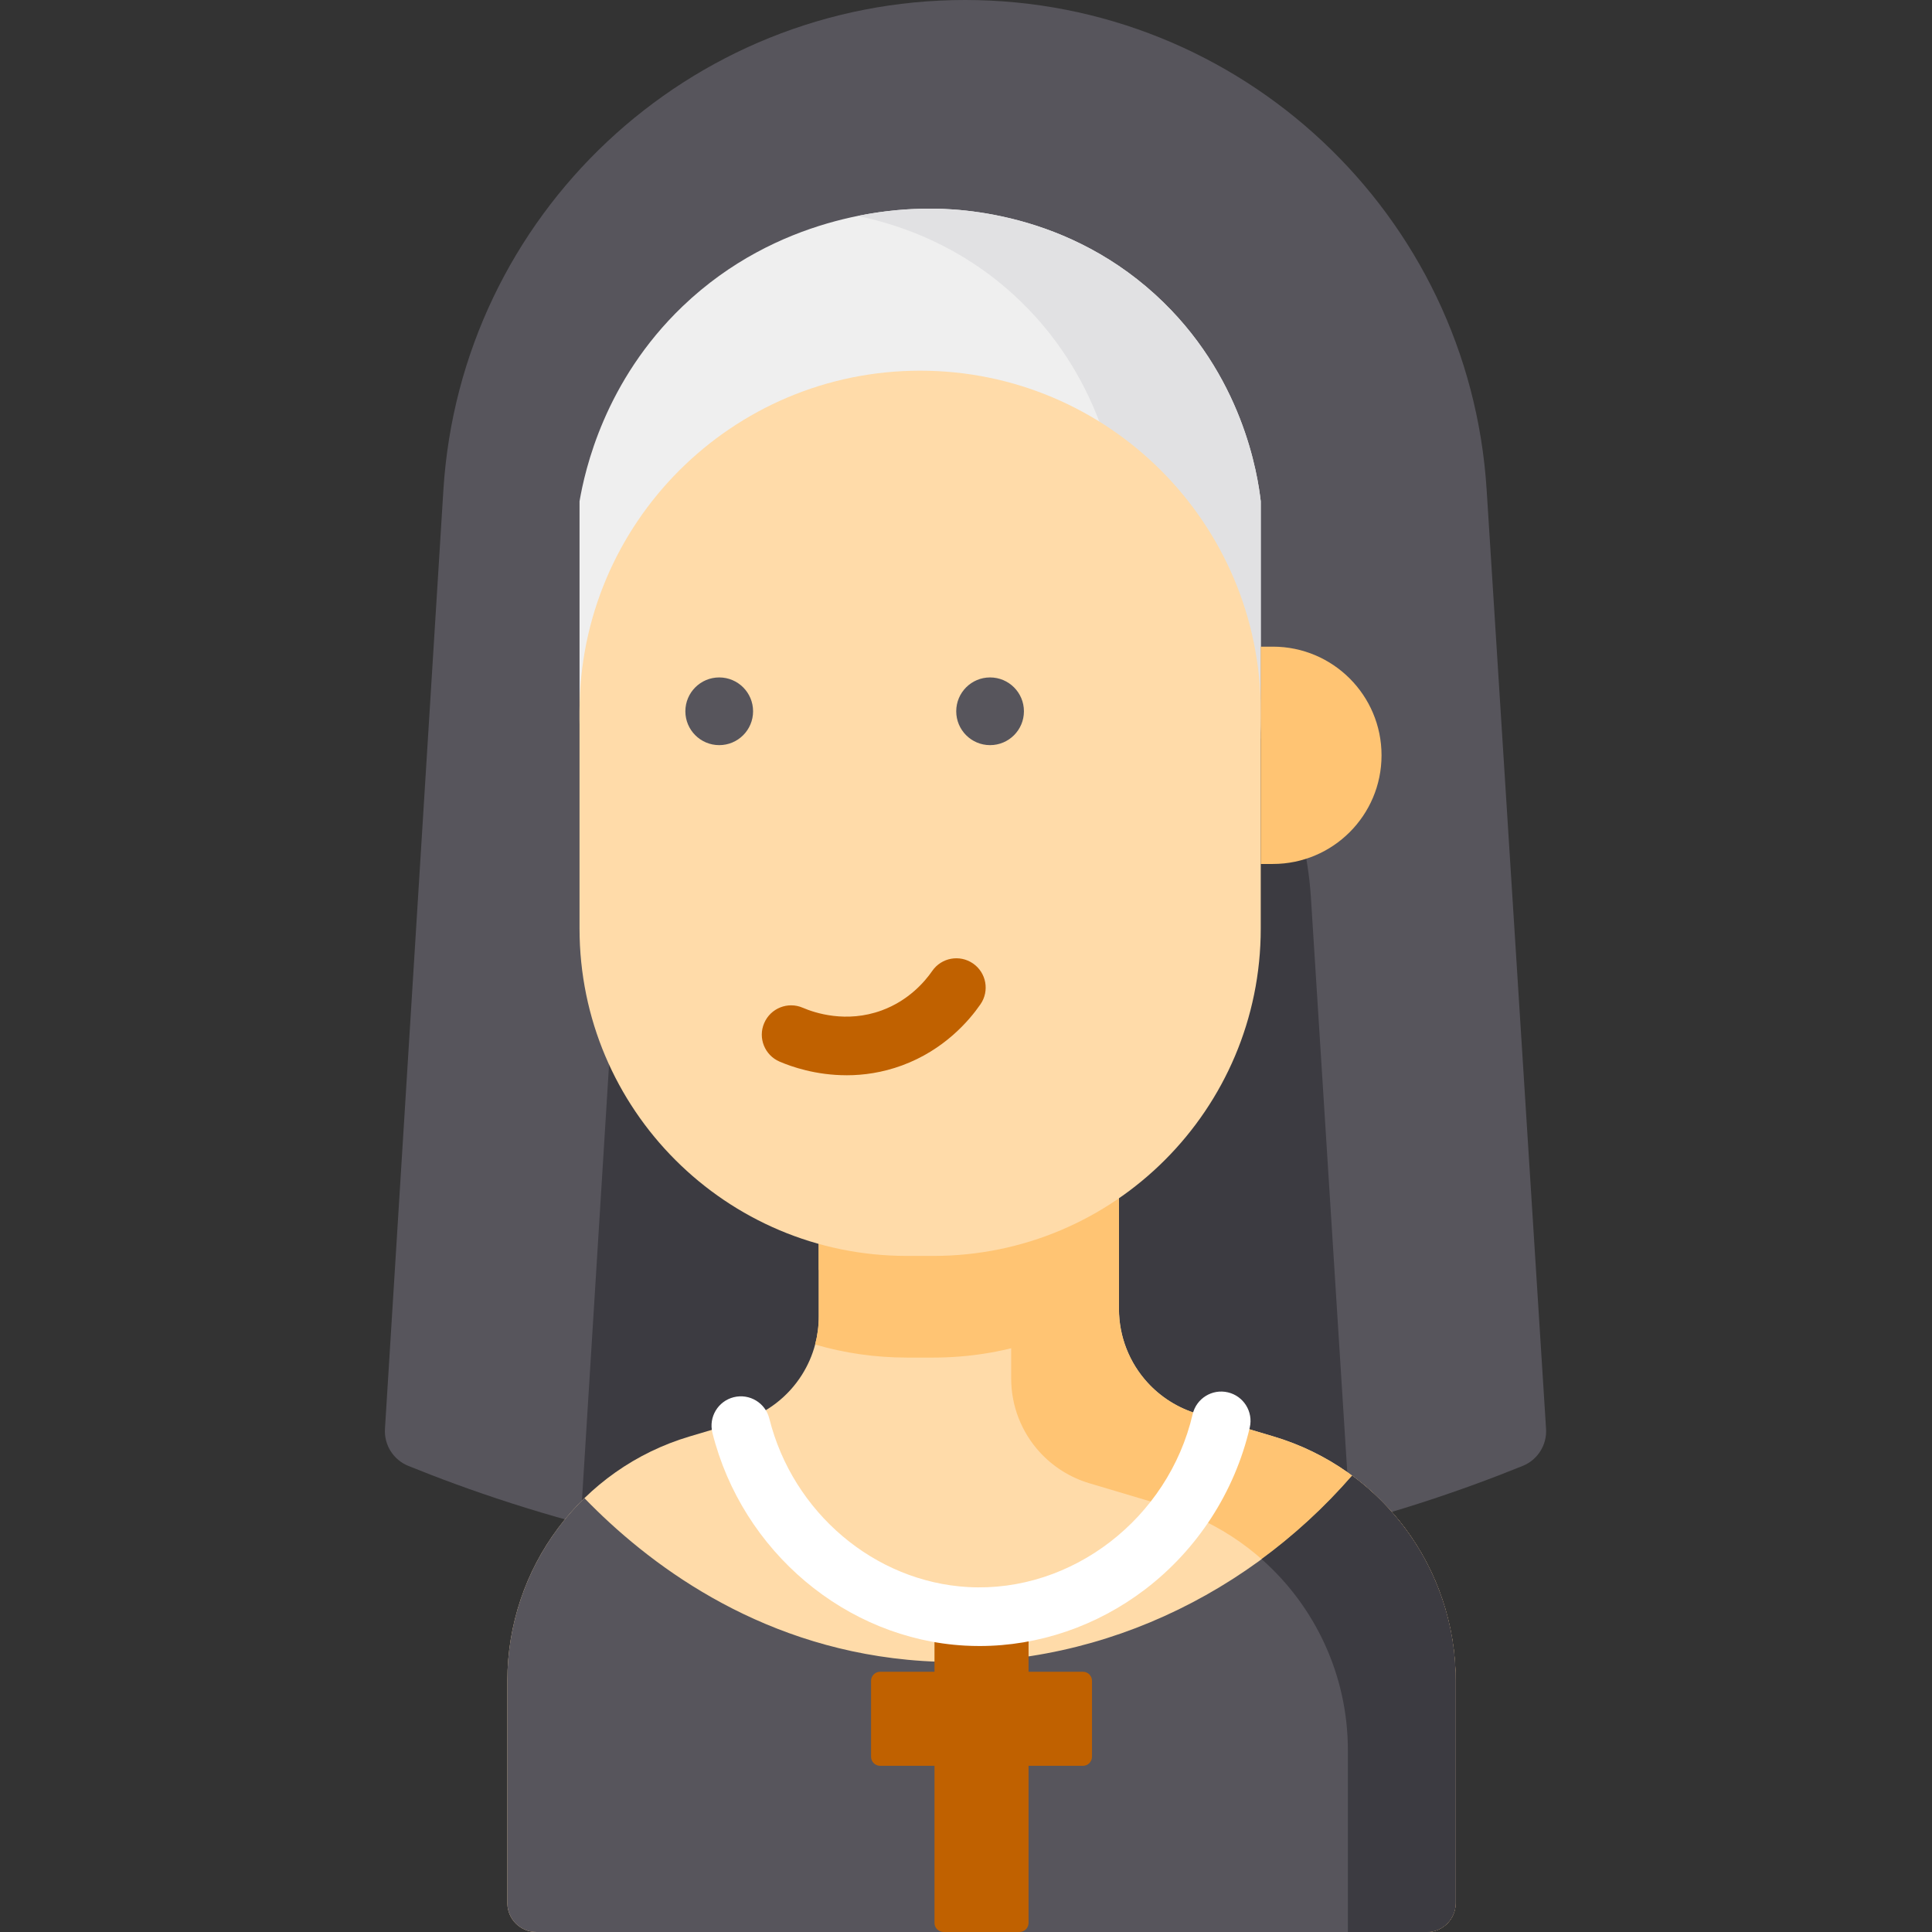 <svg height="512pt" viewBox="-102 0 512 512" width="512pt" xmlns="http://www.w3.org/2000/svg"><rect x="-102" y="0" width="512" height="512" fill="#333333" stroke="none"/><path d="m307.719 378.652c.273 4.266-2.215 8.219-6.18 9.824-31.422 12.734-82.73 28.766-147.5 28.793-64.945.027-116.383-16.047-147.84-28.797-3.957-1.602-6.445-5.551-6.18-9.816 5.16-82.914 10.32-165.832 15.48-248.746 4.543-73.016 65.086-129.91 138.242-129.91 73.102 0 133.621 56.809 138.234 129.766zm0 0" fill="#57555c"/><path d="m255.836 402.754c.18 2.824-1.469 5.445-4.098 6.512-20.824 8.438-54.832 19.062-97.758 19.082-43.043.016-77.133-10.637-97.98-19.086-2.625-1.062-4.273-3.68-4.098-6.504 3.418-54.957 6.84-109.91 10.258-164.863 3.012-48.395 43.137-86.102 91.625-86.102 48.449 0 88.559 37.652 91.617 86.008zm0 0" fill="#3c3b41"/><path d="m283.766 445.41v58.945c0 4.215-3.43 7.645-7.637 7.645h-236.016c-4.227 0-7.656-3.43-7.656-7.645v-58.945c0-29.871 19.625-56.199 48.266-64.727l13.57-4.039c6.891-2.043 12.57-6.508 16.227-12.301 1.555-2.465 2.746-5.168 3.5-8.027.633-2.387.965-4.883.965-7.43v-25.094l79.551-15.762v38.855c0 7.387 2.801 14.277 7.535 19.477 3.473 3.816 7.977 6.727 13.16 8.281l20.285 6.039c28.637 8.527 48.25 34.855 48.25 64.727zm0 0" fill="#ffdba9"/><path d="m235.516 380.684-20.289-6.039c-5.18-1.555-9.688-4.469-13.156-8.281-4.734-5.199-7.535-12.09-7.535-19.477v-38.855l-79.551 15.758v12.77l50.988-10.102v38.855c0 7.387 2.797 14.277 7.531 19.48 3.473 3.812 7.98 6.723 13.16 8.277l20.285 6.039c28.641 8.527 48.254 34.855 48.254 64.727v48.164h20.926c4.207 0 7.637-3.43 7.637-7.645v-58.945c0-29.871-19.613-56.199-48.25-64.727zm0 0" fill="#ffc473"/><path d="m145.355 277.188h-7.016c-47.914 0-86.758-38.844-86.758-86.762v-57.574c1.422-8.246 6.598-31.82 27.309-51.664 25.309-24.254 55.828-25.703 63.098-25.855 6.191-.211 36.605-.594 62.223 22.785 23.195 21.176 27.105 47.832 27.902 54.734v57.574c.004 47.918-38.84 86.762-86.758 86.762zm0 0" fill="#efefef"/><path d="m204.211 78.117c-25.617-23.379-56.031-22.996-62.223-22.785-2.75.059-8.828.301-16.688 1.895 12.098 2.512 27.418 8.191 41.328 20.891 23.199 21.176 27.109 47.832 27.906 54.734v57.574c0 42.699-30.855 78.168-71.477 85.391 4.965.883 10.066 1.371 15.281 1.371h7.016c47.918 0 86.762-38.844 86.762-86.762v-57.574c-.801-6.902-4.711-33.559-27.906-54.734zm0 0" fill="#e1e1e3"/><path d="m194.535 308.031v36.461c-13.977 9.637-30.926 15.281-49.184 15.281h-7.016c-8.441 0-16.598-1.199-24.316-3.461.633-2.383.965-4.879.965-7.43v-25.094zm0 0" fill="#ffc473"/><path d="m145.355 332.832h-7.016c-47.914 0-86.758-38.844-86.758-86.758v-57.574c0-49.855 40.414-90.266 90.266-90.266 49.855 0 90.266 40.414 90.266 90.266v57.574c0 47.914-38.84 86.758-86.758 86.758zm0 0" fill="#ffdba9"/><path d="m235.324 228.961h-3.211v-57.59h3.211c15.902 0 28.797 12.895 28.797 28.797 0 15.902-12.891 28.793-28.797 28.793zm0 0" fill="#ffc473"/><path d="m97.574 188.5c0 4.953-4.02 8.969-8.973 8.969-4.957 0-8.973-4.016-8.973-8.969 0-4.957 4.016-8.973 8.973-8.973 4.953 0 8.973 4.016 8.973 8.973zm0 0" fill="#57555c"/><path d="m169.352 188.5c0 4.953-4.016 8.969-8.973 8.969-4.953 0-8.969-4.016-8.969-8.969 0-4.957 4.016-8.973 8.969-8.973 4.957 0 8.973 4.016 8.973 8.973zm0 0" fill="#57555c"/><path d="m122.352 284.953c-8.141 0-14.625-2.266-17.766-3.621-3.945-1.695-5.766-6.27-4.066-10.207 1.695-3.945 6.27-5.762 10.211-4.066 3.16 1.363 11.527 4.156 20.926.711 7.191-2.637 11.477-7.68 13.391-10.457 2.434-3.531 7.273-4.418 10.809-1.984 3.531 2.438 4.418 7.277 1.98 10.809-2.961 4.297-9.605 12.113-20.832 16.227-5.195 1.902-10.176 2.59-14.652 2.59zm0 0" fill="#c06100"/><path d="m256.328 391.074c-29.859 34.363-73.652 53.02-117.871 48.777-40.531-3.891-69.117-25.832-85.578-42.828-12.75 12.418-20.422 29.711-20.422 48.387v58.945c0 4.215 3.426 7.641 7.652 7.641h236.016c4.215 0 7.645-3.426 7.645-7.641v-58.945c0-21.891-10.543-41.863-27.441-54.336zm0 0" fill="#57555c"/><path d="m257.414 391.875c-.363-.27-.723-.535-1.082-.801-7.242 8.332-15.305 15.73-23.992 22.113 14.203 12.535 22.863 30.809 22.863 50.648v48.164h20.926c1.844 0 3.535-.656 4.855-1.746 1.699-1.406 2.785-3.527 2.785-5.898v-58.945c0-21.422-10.09-41.016-26.355-53.535zm0 0" fill="#3c3b41"/><path d="m184.98 443.031h-14.402v-12.184c0-1.328-1.078-2.406-2.41-2.406h-20.113c-1.328 0-2.406 1.078-2.406 2.406v12.184h-14.406c-1.328 0-2.406 1.078-2.406 2.406v20.117c0 1.328 1.078 2.406 2.406 2.406h14.406v41.629c0 1.332 1.078 2.406 2.406 2.406h20.113c1.332 0 2.41-1.074 2.41-2.406v-41.629h14.402c1.332 0 2.41-1.078 2.41-2.406v-20.117c0-1.328-1.078-2.406-2.41-2.406zm0 0" fill="#c06100"/><path d="m157.578 436.211c-1.281 0-2.562-.035-3.844-.105-31.539-1.746-59.066-24.941-66.938-56.406-1.043-4.164 1.488-8.383 5.652-9.426 4.164-1.043 8.383 1.488 9.426 5.652 6.234 24.926 27.914 43.289 52.719 44.664 27.461 1.512 53.008-18.176 59.473-45.809.977-4.18 5.156-6.781 9.336-5.797 4.18.977 6.773 5.156 5.797 9.336-3.992 17.055-13.836 32.281-27.719 42.871-12.797 9.758-28.254 15.02-43.902 15.02zm0 0" fill="#fff"/></svg>